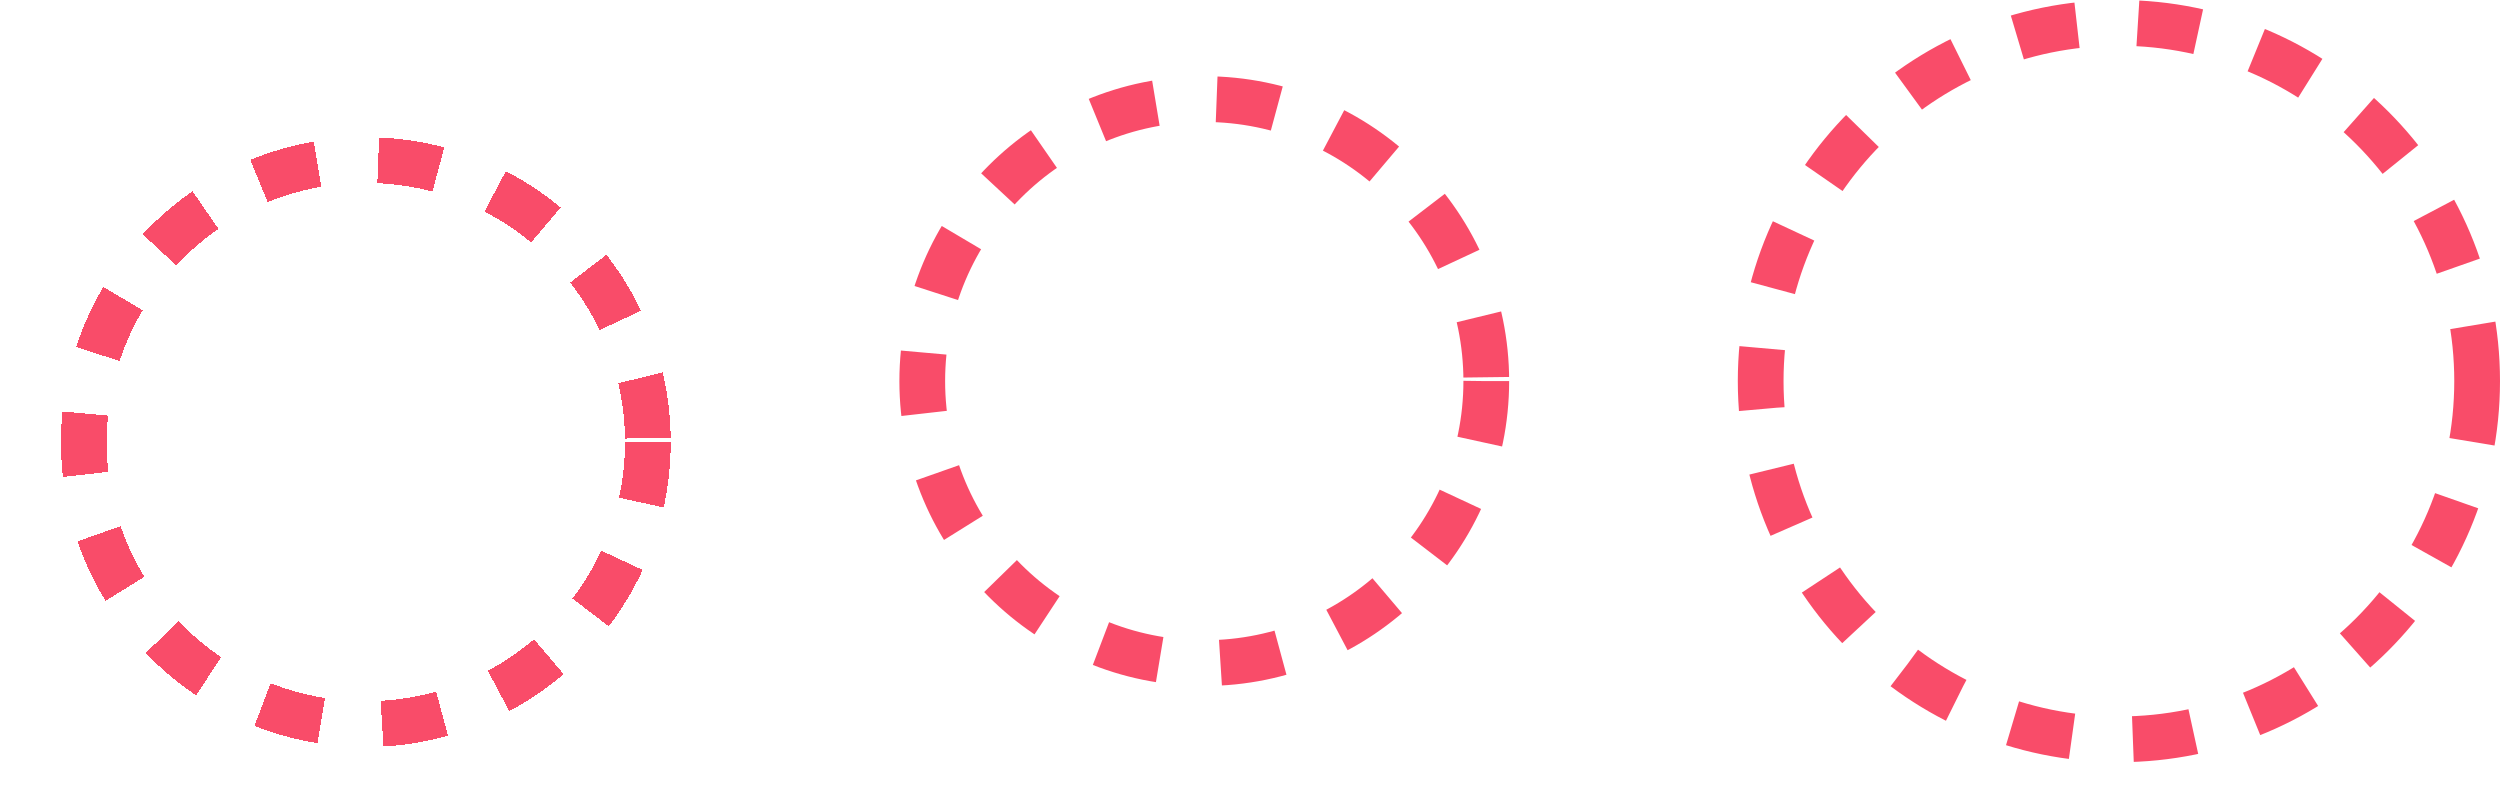 <svg width="164" height="53" viewBox="0 0 164 53" fill="none" xmlns="http://www.w3.org/2000/svg">
<g filter="url(#filter0_d_271_5)">
<circle cx="24" cy="25" r="18.5" stroke="#F94C69" stroke-width="3" stroke-dasharray="4 4" shape-rendering="crispEdges"/>
</g>
<circle cx="79" cy="25" r="18.5" stroke="#F94C69" stroke-width="3" stroke-dasharray="4 4"/>
<circle cx="139" cy="25" r="23.5" stroke="#F94C69" stroke-width="3" stroke-dasharray="4 4"/>
<defs>
<filter id="filter0_d_271_5" x="0" y="5" width="48" height="48" filterUnits="userSpaceOnUse" color-interpolation-filters="sRGB">
<feFlood flood-opacity="0" result="BackgroundImageFix"/>
<feColorMatrix in="SourceAlpha" type="matrix" values="0 0 0 0 0 0 0 0 0 0 0 0 0 0 0 0 0 0 127 0" result="hardAlpha"/>
<feOffset dy="4"/>
<feGaussianBlur stdDeviation="2"/>
<feComposite in2="hardAlpha" operator="out"/>
<feColorMatrix type="matrix" values="0 0 0 0 0 0 0 0 0 0 0 0 0 0 0 0 0 0 0.25 0"/>
<feBlend mode="normal" in2="BackgroundImageFix" result="effect1_dropShadow_271_5"/>
<feBlend mode="normal" in="SourceGraphic" in2="effect1_dropShadow_271_5" result="shape"/>
</filter>
</defs>
</svg>
